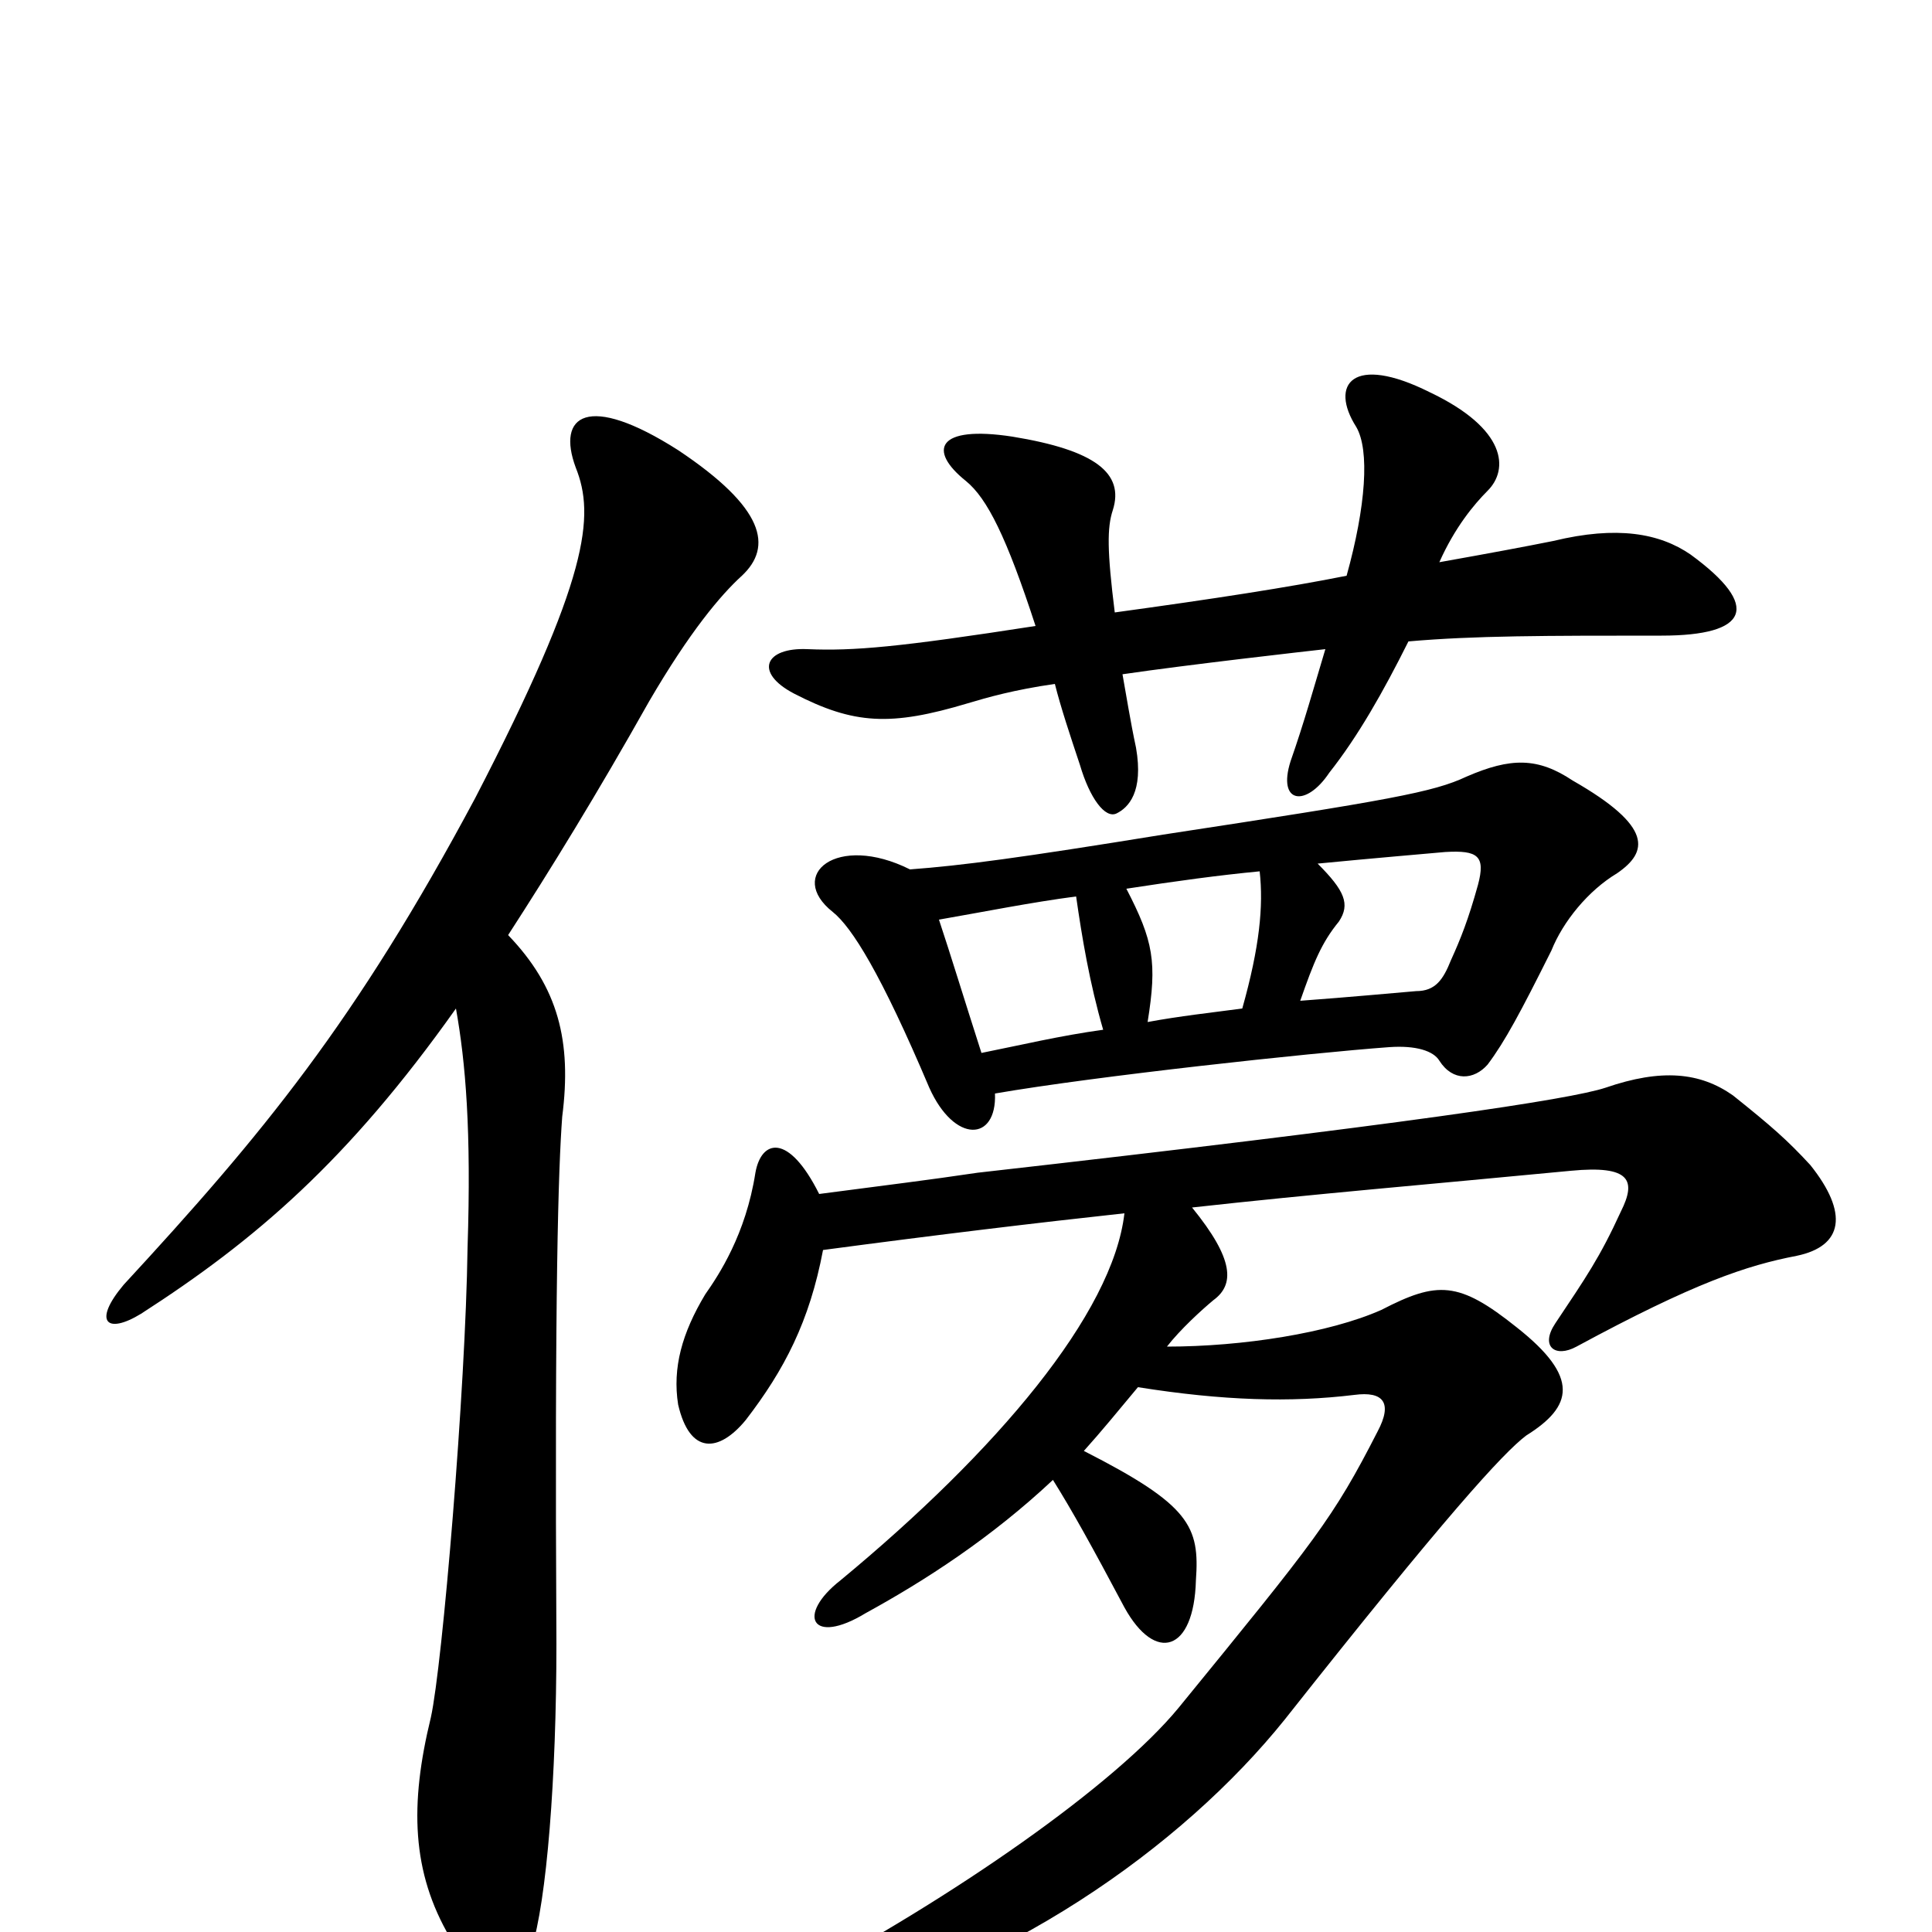 <svg xmlns="http://www.w3.org/2000/svg" viewBox="0 -1000 1000 1000">
	<path fill="#000000" d="M263 -516C285 -550 309 -589 336 -637C357 -673 373 -692 384 -702C400 -717 396 -737 351 -767C304 -797 288 -785 298 -758C308 -733 305 -701 246 -587C184 -471 136 -413 64 -335C48 -316 55 -309 73 -320C132 -358 180 -399 236 -478C241 -450 244 -415 242 -354C241 -281 229 -138 223 -111C212 -66 213 -31 233 3C252 33 268 36 275 9C283 -16 288 -80 288 -149C287 -334 289 -395 291 -422C296 -461 289 -489 263 -516ZM426 -353C486 -361 536 -367 582 -372C576 -320 516 -249 435 -182C412 -164 420 -148 448 -165C479 -182 513 -204 545 -234C555 -218 565 -200 582 -168C598 -139 618 -145 619 -182C621 -210 616 -221 561 -249C570 -259 579 -270 589 -282C633 -275 668 -274 701 -278C716 -280 721 -274 713 -259C690 -214 681 -203 610 -116C577 -76 494 -18 409 27C387 39 393 51 413 46C519 22 612 -44 665 -110C748 -215 778 -248 790 -257C814 -272 818 -287 785 -313C755 -337 744 -337 715 -322C688 -310 643 -303 604 -303C611 -312 622 -322 628 -327C639 -335 639 -348 617 -375C680 -382 740 -387 813 -394C844 -397 847 -389 839 -373C828 -349 821 -339 805 -315C797 -303 805 -297 816 -303C877 -336 904 -345 930 -350C954 -355 957 -372 937 -397C925 -410 917 -417 897 -433C880 -445 860 -447 831 -437C813 -431 727 -418 506 -393C479 -389 462 -387 424 -382C408 -414 394 -410 391 -393C386 -361 372 -340 365 -330C353 -310 348 -292 351 -273C357 -247 372 -248 386 -265C406 -291 419 -316 426 -353ZM515 -434C567 -443 678 -455 719 -458C733 -459 742 -456 745 -451C752 -440 763 -441 770 -449C779 -461 787 -476 803 -508C809 -523 822 -539 837 -548C853 -559 856 -572 814 -596C796 -608 782 -608 759 -598C742 -590 720 -586 602 -568C528 -556 498 -552 471 -550C433 -569 407 -547 431 -528C441 -520 456 -496 481 -437C494 -408 516 -409 515 -434ZM571 -467C549 -464 528 -459 508 -455C499 -483 492 -506 486 -524C509 -528 534 -533 557 -536C560 -515 564 -491 571 -467ZM682 -553C713 -556 737 -558 748 -559C765 -560 769 -557 765 -542C760 -524 756 -514 751 -503C747 -493 743 -487 733 -487C721 -486 700 -484 673 -482C680 -502 684 -512 693 -523C699 -532 696 -539 682 -553ZM643 -478C628 -476 610 -474 594 -471C599 -502 597 -513 583 -540C609 -544 631 -547 652 -549C654 -531 652 -510 643 -478ZM577 -683C573 -715 573 -727 576 -736C582 -755 567 -767 524 -774C485 -780 480 -767 500 -751C511 -742 521 -722 536 -676C465 -665 442 -663 418 -664C396 -665 390 -652 411 -641C442 -625 461 -624 501 -636C511 -639 525 -643 546 -646C549 -634 554 -619 559 -604C564 -587 572 -576 578 -579C584 -582 592 -590 588 -613C585 -627 583 -640 581 -651C615 -656 677 -663 686 -664C680 -644 675 -626 668 -606C661 -584 676 -582 688 -600C703 -619 716 -642 729 -668C763 -671 800 -671 860 -671C905 -671 912 -686 875 -713C859 -724 837 -728 804 -720C789 -717 773 -714 745 -709C753 -727 763 -739 770 -746C781 -757 780 -778 740 -797C700 -817 688 -801 702 -779C709 -767 707 -738 697 -702C667 -696 628 -690 577 -683Z"/>
</svg>